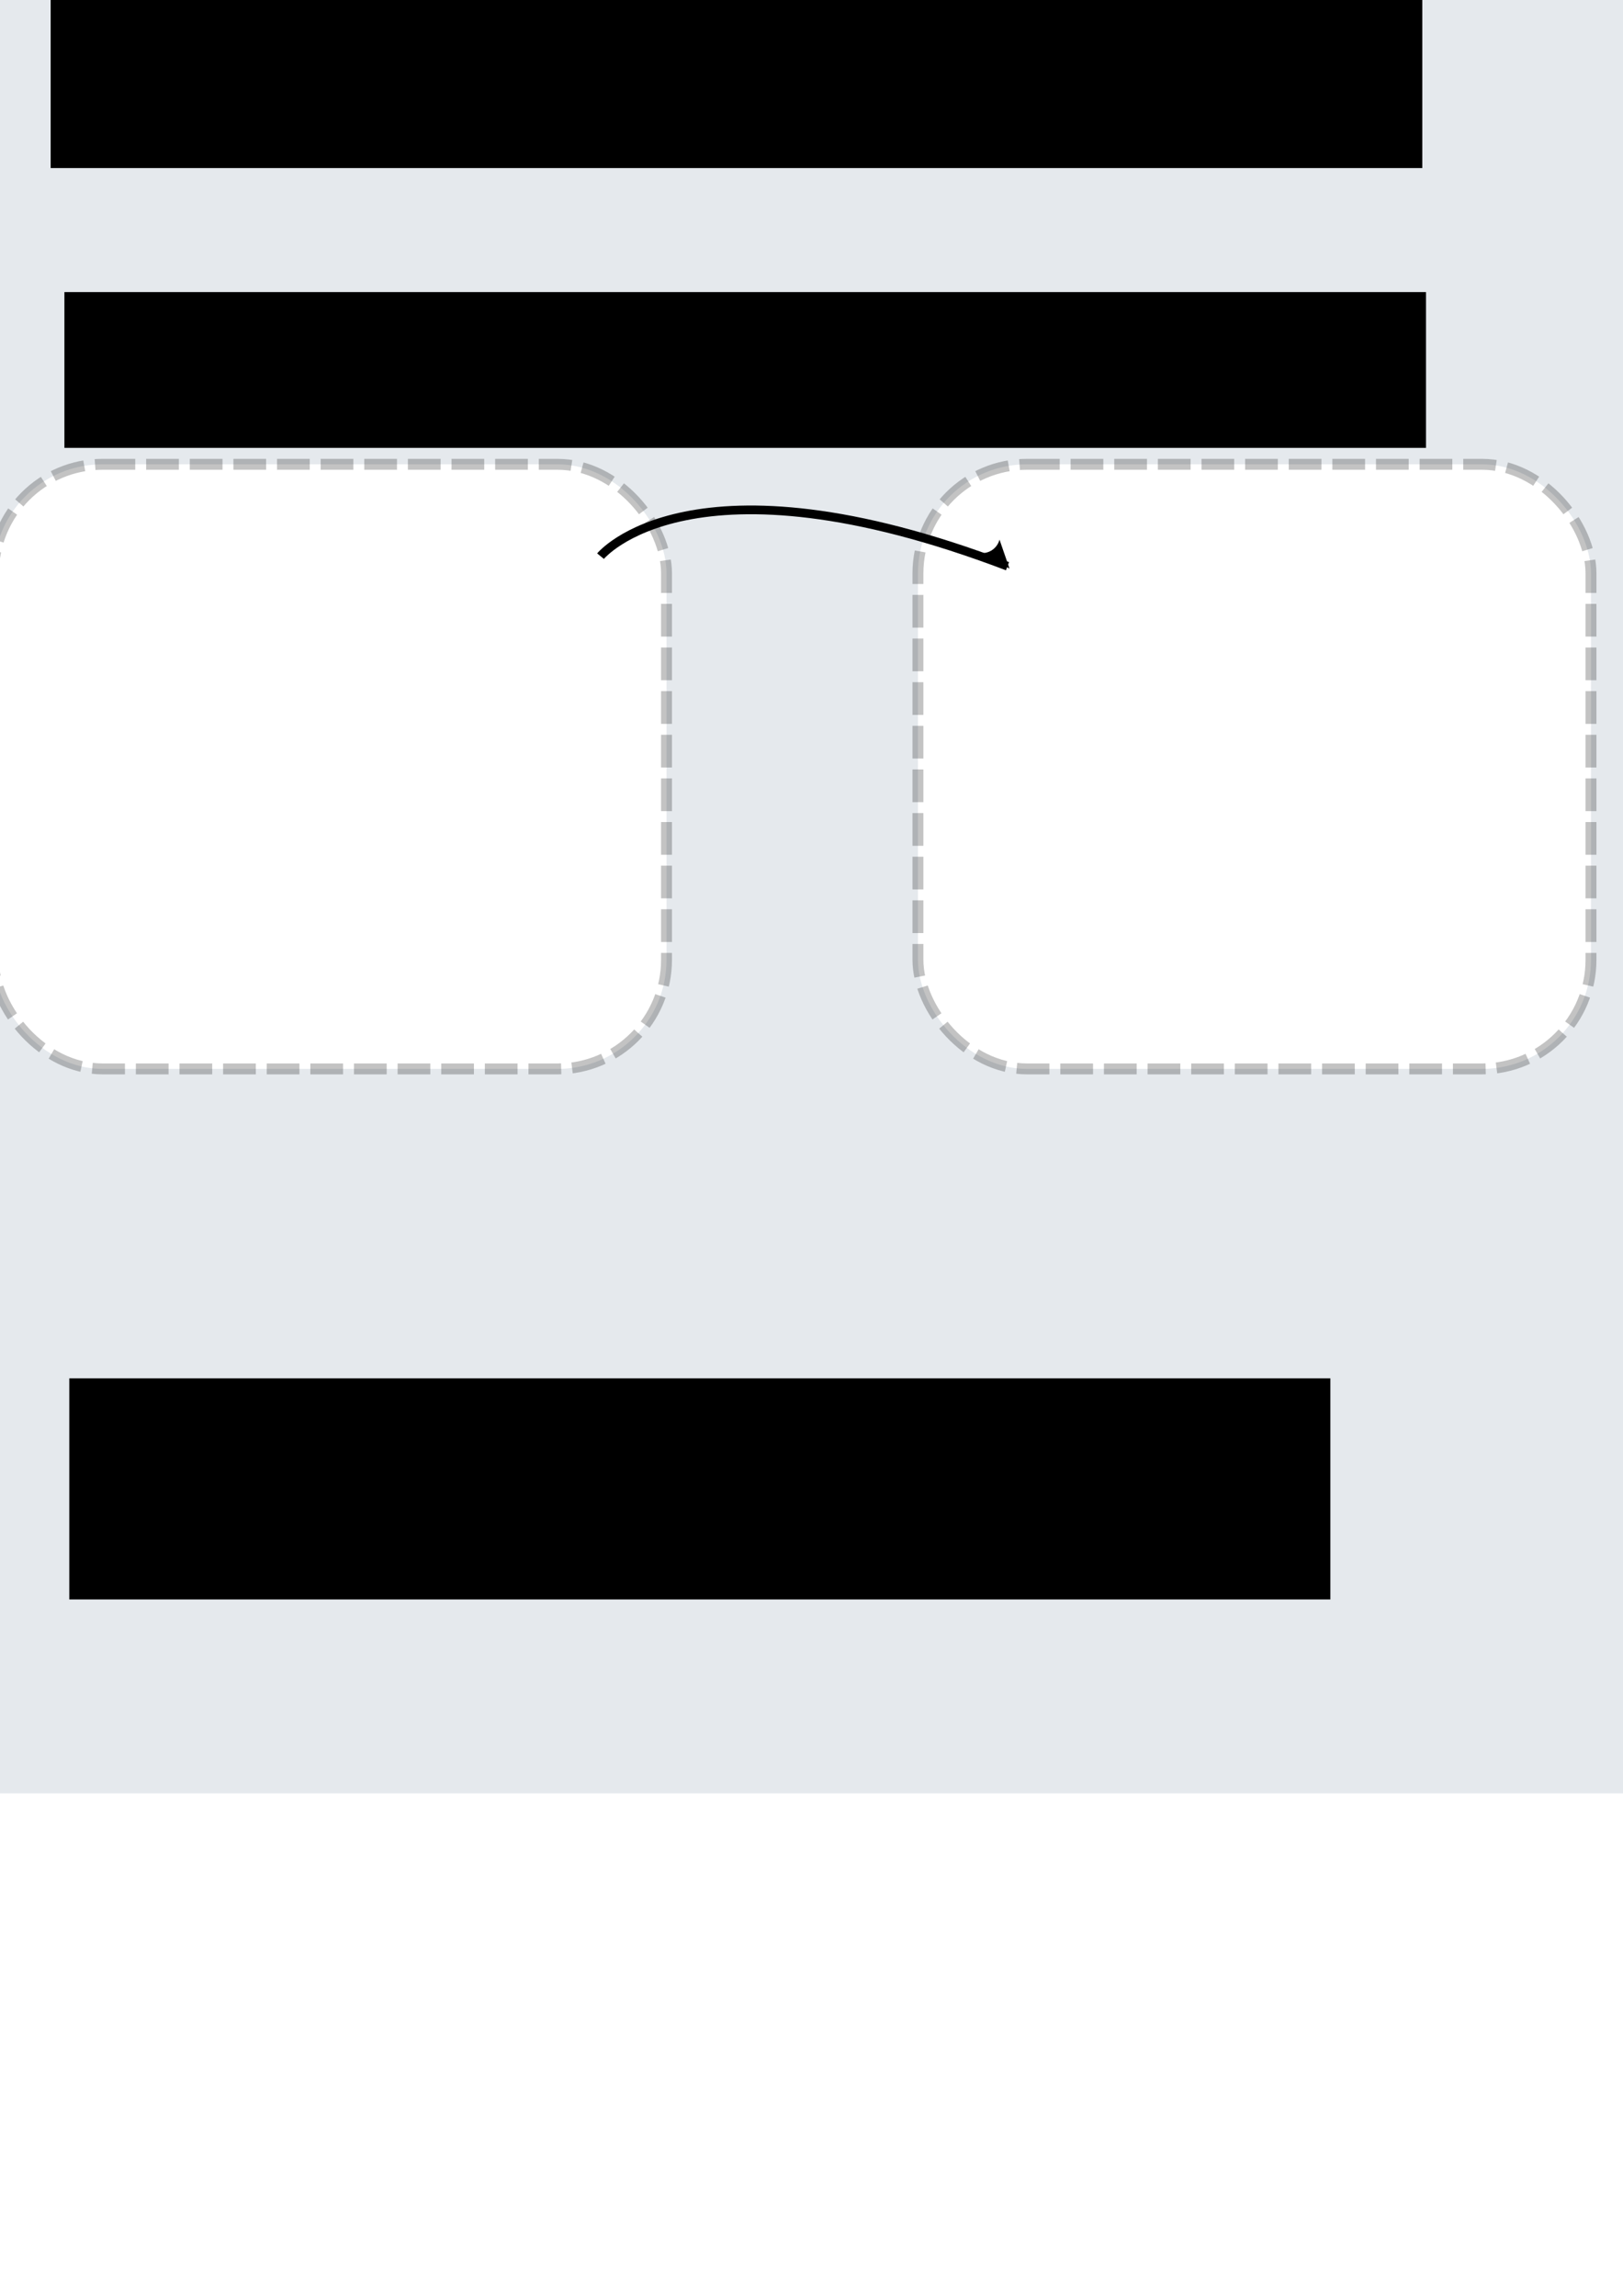 <?xml version="1.0" encoding="UTF-8" standalone="no"?>
<!-- Created with Inkscape (http://www.inkscape.org/) -->

<svg
   xmlns:dc="http://purl.org/dc/elements/1.1/"
   xmlns:cc="http://creativecommons.org/ns#"
   xmlns:rdf="http://www.w3.org/1999/02/22-rdf-syntax-ns#"
   xmlns:svg="http://www.w3.org/2000/svg"
   xmlns="http://www.w3.org/2000/svg"
   xmlns:sodipodi="http://sodipodi.sourceforge.net/DTD/sodipodi-0.dtd"
   xmlns:inkscape="http://www.inkscape.org/namespaces/inkscape"
   width="744.094"
   height="1052.362"
   id="svg2"
   version="1.1"
   inkscape:version="0.47 r22583"
   sodipodi:docname="New document 1">
  <defs
     id="defs4">
    <marker
       inkscape:stockid="Arrow1Mend"
       orient="auto"
       refY="0.0"
       refX="0.0"
       id="Arrow1Mend"
       style="overflow:visible;">
      <path
         id="path3640"
         d="M 0.0,0.0 L 5.0,-5.0 L -12.5,0.0 L 5.0,5.0 L 0.0,0.0 z "
         style="fill-rule:evenodd;stroke:#000000;stroke-width:1.0pt;marker-start:none;"
         transform="scale(0.4) rotate(180) translate(10,0)" />
    </marker>
    <marker
       inkscape:stockid="Arrow1Lend"
       orient="auto"
       refY="0.0"
       refX="0.0"
       id="Arrow1Lend"
       style="overflow:visible;">
      <path
         id="path3634"
         d="M 0.0,0.0 L 5.0,-5.0 L -12.5,0.0 L 5.0,5.0 L 0.0,0.0 z "
         style="fill-rule:evenodd;stroke:#000000;stroke-width:1.0pt;marker-start:none;"
         transform="scale(0.8) rotate(180) translate(12.5,0)" />
    </marker>
    <marker
       inkscape:stockid="Arrow2Lstart"
       orient="auto"
       refY="0.0"
       refX="0.0"
       id="Arrow2Lstart"
       style="overflow:visible">
      <path
         id="path3649"
         style="font-size:12.0;fill-rule:evenodd;stroke-width:0.625;stroke-linejoin:round"
         d="M 8.719,4.034 L -2.207,0.016 L 8.719,-4.002 C 6.973,-1.63 6.983,1.616 8.719,4.034 z "
         transform="scale(1.1) translate(1,0)" />
    </marker>
    <inkscape:perspective
       sodipodi:type="inkscape:persp3d"
       inkscape:vp_x="0 : 526.18109 : 1"
       inkscape:vp_y="0 : 1000 : 0"
       inkscape:vp_z="744.09448 : 526.18109 : 1"
       inkscape:persp3d-origin="372.04724 : 350.78739 : 1"
       id="perspective10" />
  </defs>
  <sodipodi:namedview
     id="base"
     pagecolor="#ffffff"
     bordercolor="#666666"
     borderopacity="1.0"
     inkscape:pageopacity="0.0"
     inkscape:pageshadow="2"
     inkscape:zoom="0.45896746"
     inkscape:cx="372.04724"
     inkscape:cy="526.18109"
     inkscape:document-units="px"
     inkscape:current-layer="layer1"
     showgrid="false"
     inkscape:window-width="947"
     inkscape:window-height="731"
     inkscape:window-x="0"
     inkscape:window-y="0"
     inkscape:window-maximized="0" />
  <g
     inkscape:label="Layer 1"
     inkscape:groupmode="layer"
     id="layer1">
    <rect
       style="opacity:0.99;fill:#e5e9ed;fill-opacity:1;stroke:none;stroke-width:5;stroke-miterlimit:4;stroke-opacity:0.237;stroke-dasharray:15, 5;stroke-dashoffset:0"
       id="rect3590"
       width="912.17"
       height="856.887"
       x="-41.462"
       y="-34.871"
       inkscape:export-filename="/Users/damian/1.actions/dmg_background.png"
       inkscape:export-xdpi="149.98471"
       inkscape:export-ydpi="149.98471" />
    <rect
       style="opacity:0.99;fill:#ffffff;fill-opacity:1;fill-rule:evenodd;stroke:#000000;stroke-width:5;stroke-linecap:butt;stroke-linejoin:miter;stroke-miterlimit:4;stroke-opacity:0.237;stroke-dasharray:15, 5;stroke-dashoffset:0"
       id="rect2816"
       width="308.571"
       height="277.143"
       x="-2.992"
       y="212.827"
       rx="50"
       ry="50" />
    <rect
       ry="50"
       rx="50"
       y="212.827"
       x="420.845"
       height="277.143"
       width="308.571"
       id="rect3624"
       style="opacity:0.99;fill:#ffffff;fill-opacity:1;fill-rule:evenodd;stroke:#000000;stroke-width:5;stroke-linecap:butt;stroke-linejoin:miter;stroke-miterlimit:4;stroke-opacity:0.237;stroke-dasharray:15, 5;stroke-dashoffset:0" />
    <path
       style="fill:none;stroke:#000000;stroke-width:4;stroke-linecap:butt;stroke-linejoin:miter;stroke-miterlimit:4;stroke-opacity:1;stroke-dasharray:none;marker-end:none;marker-start:url(#Arrow2Lstart)"
       d="m 461.906,259.544 c -145.118,-55.283 -186.58,-4.607 -186.58,-4.607"
       id="path4456"
       sodipodi:nodetypes="cc" />
    <flowRoot
       xml:space="preserve"
       id="flowRoot5960"
       style="font-size:40px;font-style:normal;font-variant:normal;font-weight:normal;font-stretch:normal;fill:#000000;fill-opacity:1;stroke:none;font-family:Sans;-inkscape-font-specification:Helvetica"
       transform="translate(-62,-24)"><flowRegion
         id="flowRegion5962"><rect
           id="rect5964"
           width="628.845"
           height="78.318"
           x="85.228"
           y="22.715" /></flowRegion><flowPara
         id="flowPara5966"
         style="font-size:60px">The Artvertiser 0.92</flowPara><flowPara
         style="font-size:60px"
         id="flowPara5970" /></flowRoot>    <flowRoot
       xml:space="preserve"
       id="flowRoot5974"
       style="font-size:40px;font-style:normal;font-variant:normal;font-weight:normal;font-stretch:normal;fill:#000000;fill-opacity:1;stroke:none;font-family:Sans;-inkscape-font-specification:Helvetica"
       transform="translate(-58,-4)"><flowRegion
         id="flowRegion5976"><rect
           id="rect5978"
           width="624.238"
           height="71.407"
           x="87.532"
           y="137.888" /></flowRegion><flowPara
         id="flowPara5994">1. Drag to Applications folder</flowPara></flowRoot>    <flowRoot
       xml:space="preserve"
       id="flowRoot5982"
       style="font-size:40px;font-style:normal;font-variant:normal;font-weight:normal;font-stretch:normal;fill:#000000;fill-opacity:1;stroke:none;font-family:Sans;-inkscape-font-specification:Helvetica"
       transform="translate(-12,-52)"><flowRegion
         id="flowRegion5984"><rect
           id="rect5986"
           width="578.169"
           height="101.352"
           x="43.766"
           y="683.809" /></flowRegion><flowPara
         id="flowPara5990">2. Print image</flowPara></flowRoot>  </g>
</svg>

